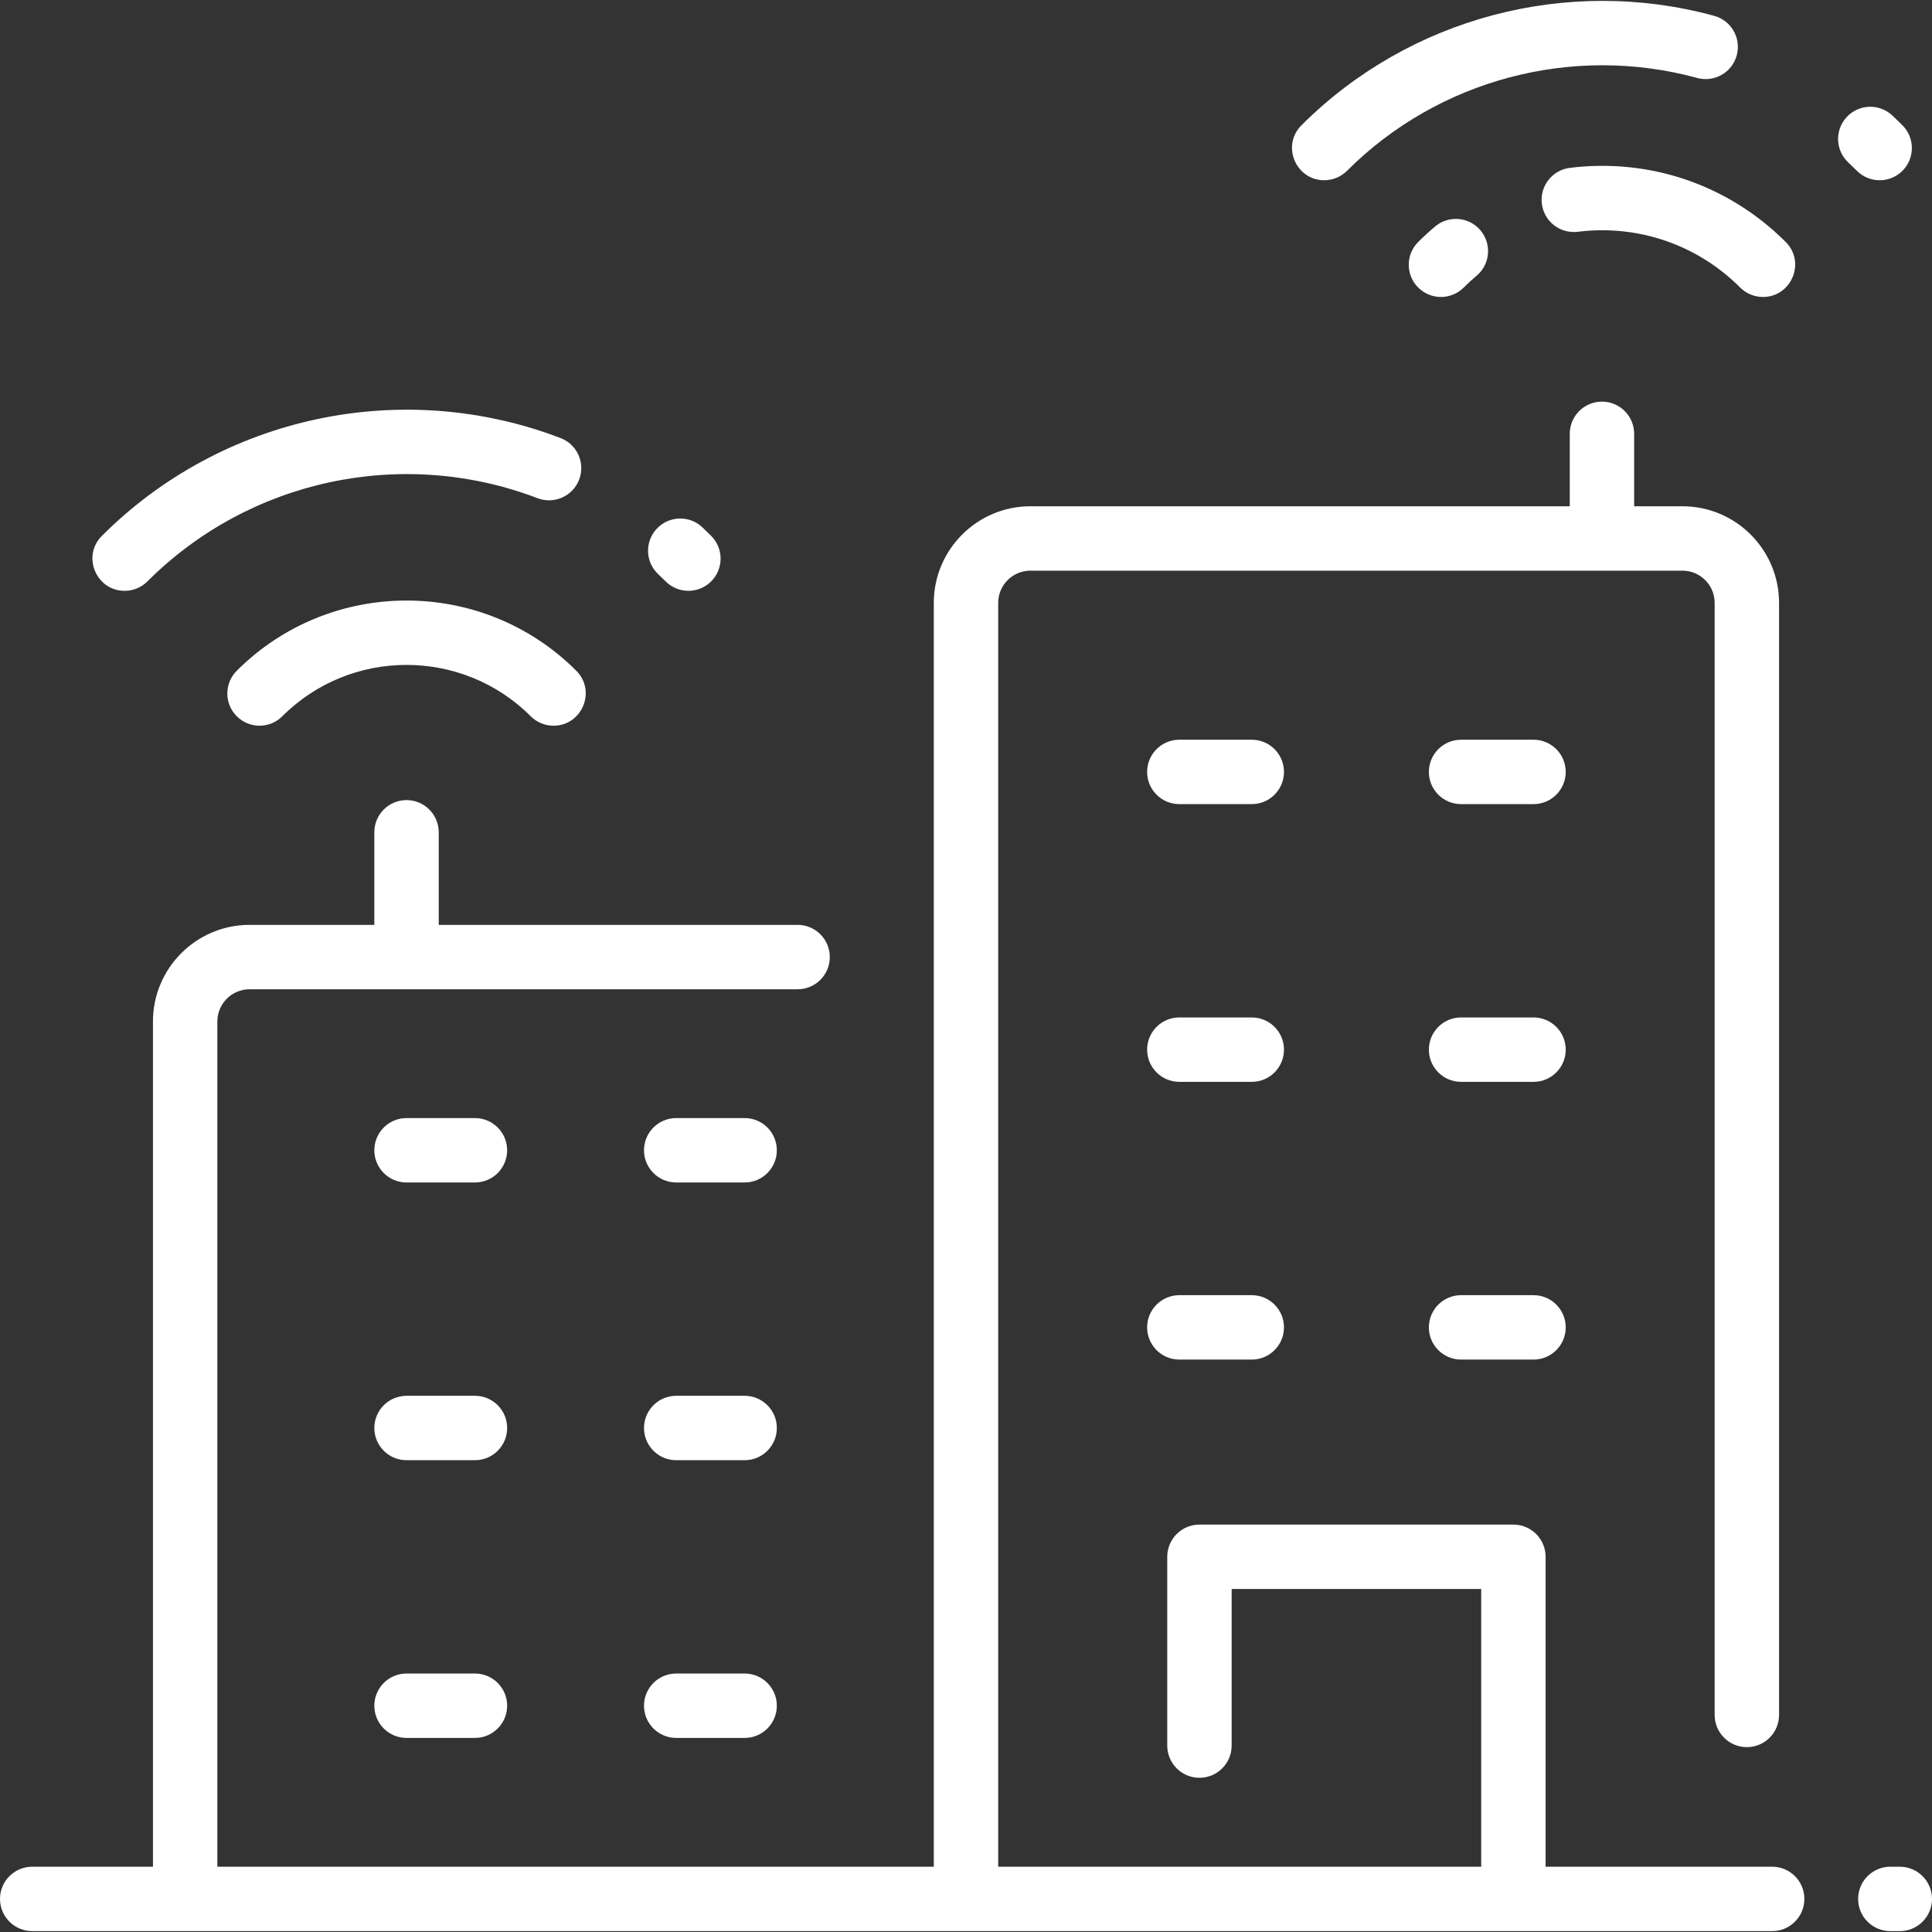 <svg id="Layer_1" enable-background="new 0 0 480 480" fill="#FFFFFF" height="512" viewBox="0 0 480 480" width="512" xmlns="http://www.w3.org/2000/svg"><rect x="0" y="0" width="480" height="480" fill="#333333" stroke="none"/><g><path d="m472 463.782h-2.354c-4.418 0-8 3.582-8 8s3.582 8 8 8h2.354c4.418 0 8-3.582 8-8s-3.582-8-8-8z"/><path d="m440.29 463.782h-56.29v-77c0-4.418-3.582-8-8-8h-78c-4.418 0-8 3.582-8 8v46.903c0 4.418 3.582 8 8 8s8-3.582 8-8v-38.903h62v69h-120v-314c0-4.411 3.589-8 8-8h162c4.411 0 8 3.589 8 8v276.291c0 4.418 3.582 8 8 8s8-3.582 8-8v-276.291c0-13.233-10.767-24-24-24h-12v-18c0-4.418-3.582-8-8-8s-8 3.582-8 8v18h-134c-13.233 0-24 10.767-24 24v314h-178v-210c0-4.411 3.589-8 8-8h136.161c4.418 0 8-3.582 8-8s-3.582-8-8-8h-89.161v-23c0-4.418-3.582-8-8-8s-8 3.582-8 8v23h-31c-13.233 0-24 10.766-24 24v210h-30c-4.418 0-8 3.582-8 8s3.582 8 8 8h432.29c4.418 0 8-3.582 8-8s-3.582-8-8-8z"/><path d="m311 183.782h-18c-4.418 0-8 3.582-8 8s3.582 8 8 8h18c4.418 0 8-3.582 8-8s-3.582-8-8-8z"/><path d="m381 183.782h-18c-4.418 0-8 3.582-8 8s3.582 8 8 8h18c4.418 0 8-3.582 8-8s-3.582-8-8-8z"/><path d="m311 252.782h-18c-4.418 0-8 3.582-8 8s3.582 8 8 8h18c4.418 0 8-3.582 8-8s-3.582-8-8-8z"/><path d="m381 252.782h-18c-4.418 0-8 3.582-8 8s3.582 8 8 8h18c4.418 0 8-3.582 8-8s-3.582-8-8-8z"/><path d="m311 321.782h-18c-4.418 0-8 3.582-8 8s3.582 8 8 8h18c4.418 0 8-3.582 8-8s-3.582-8-8-8z"/><path d="m381 321.782h-18c-4.418 0-8 3.582-8 8s3.582 8 8 8h18c4.418 0 8-3.582 8-8s-3.582-8-8-8z"/><path d="m118 277.782h-17c-4.418 0-8 3.582-8 8s3.582 8 8 8h17c4.418 0 8-3.582 8-8s-3.582-8-8-8z"/><path d="m185 277.782h-17c-4.418 0-8 3.582-8 8s3.582 8 8 8h17c4.418 0 8-3.582 8-8s-3.582-8-8-8z"/><path d="m118 346.782h-17c-4.418 0-8 3.582-8 8s3.582 8 8 8h17c4.418 0 8-3.582 8-8s-3.582-8-8-8z"/><path d="m185 346.782h-17c-4.418 0-8 3.582-8 8s3.582 8 8 8h17c4.418 0 8-3.582 8-8s-3.582-8-8-8z"/><path d="m118 415.782h-17c-4.418 0-8 3.582-8 8s3.582 8 8 8h17c4.418 0 8-3.582 8-8s-3.582-8-8-8z"/><path d="m185 415.782h-17c-4.418 0-8 3.582-8 8s3.582 8 8 8h17c4.418 0 8-3.582 8-8s-3.582-8-8-8z"/><path d="m390.023 41.705c-4.385.543-7.499 4.538-6.956 8.923.544 4.384 4.522 7.495 8.923 6.956 14.985-1.855 29.692 3.194 40.353 13.854 1.563 1.563 3.609 2.343 5.657 2.343 7.06 0 10.715-8.599 5.657-13.657-14.173-14.172-33.721-20.884-53.634-18.419z"/><path d="m356.569 56.255c-1.457 1.22-2.878 2.522-4.227 3.871-3.124 3.124-3.124 8.189 0 11.313 3.126 3.125 8.189 3.124 11.314 0 1.018-1.018 2.091-2.001 3.189-2.922 3.387-2.838 3.831-7.884.992-11.27-2.836-3.387-7.882-3.83-11.268-.992z"/><path d="m472.657 42.439c3.124-3.124 3.124-8.189 0-11.313-.83-.83-1.669-1.642-2.519-2.438-3.225-3.02-8.287-2.854-11.308.37s-2.854 8.287.37 11.308c.723.677 1.437 1.368 2.142 2.074 3.126 3.123 8.19 3.123 11.315-.001z"/><path d="m329 44.782c2.047 0 4.095-.781 5.657-2.343 22.684-22.684 56.024-31.524 87.01-23.072 4.261 1.163 8.66-1.35 9.823-5.612s-1.35-8.661-5.612-9.823c-36.512-9.961-75.801.46-102.535 27.194-5.056 5.055-1.405 13.656 5.657 13.656z"/><path d="m165.376 144.448c3.123 3.122 8.188 3.123 11.313-.004 3.123-3.125 3.121-8.19-.005-11.313-.719-.719-1.444-1.425-2.179-2.119-3.208-3.035-8.273-2.894-11.31.317-3.035 3.21-2.894 8.274.317 11.309.629.593 1.249 1.196 1.864 1.81z"/><path d="m30.97 146.789c2.047 0 4.095-.781 5.657-2.343 25.366-25.365 63.415-33.477 96.931-20.669 4.127 1.576 8.752-.49 10.328-4.618 1.577-4.127-.49-8.751-4.617-10.329-39.405-15.057-84.134-5.518-113.956 24.302-5.056 5.056-1.405 13.657 5.657 13.657z"/><path d="m58.824 166.644c-3.124 3.124-3.124 8.189 0 11.313 3.125 3.125 8.189 3.125 11.314 0 17.016-17.017 44.707-17.017 61.723 0 1.563 1.563 3.609 2.343 5.657 2.343 7.06 0 10.715-8.599 5.657-13.657-23.255-23.255-61.095-23.255-84.351.001z"/></g></svg>